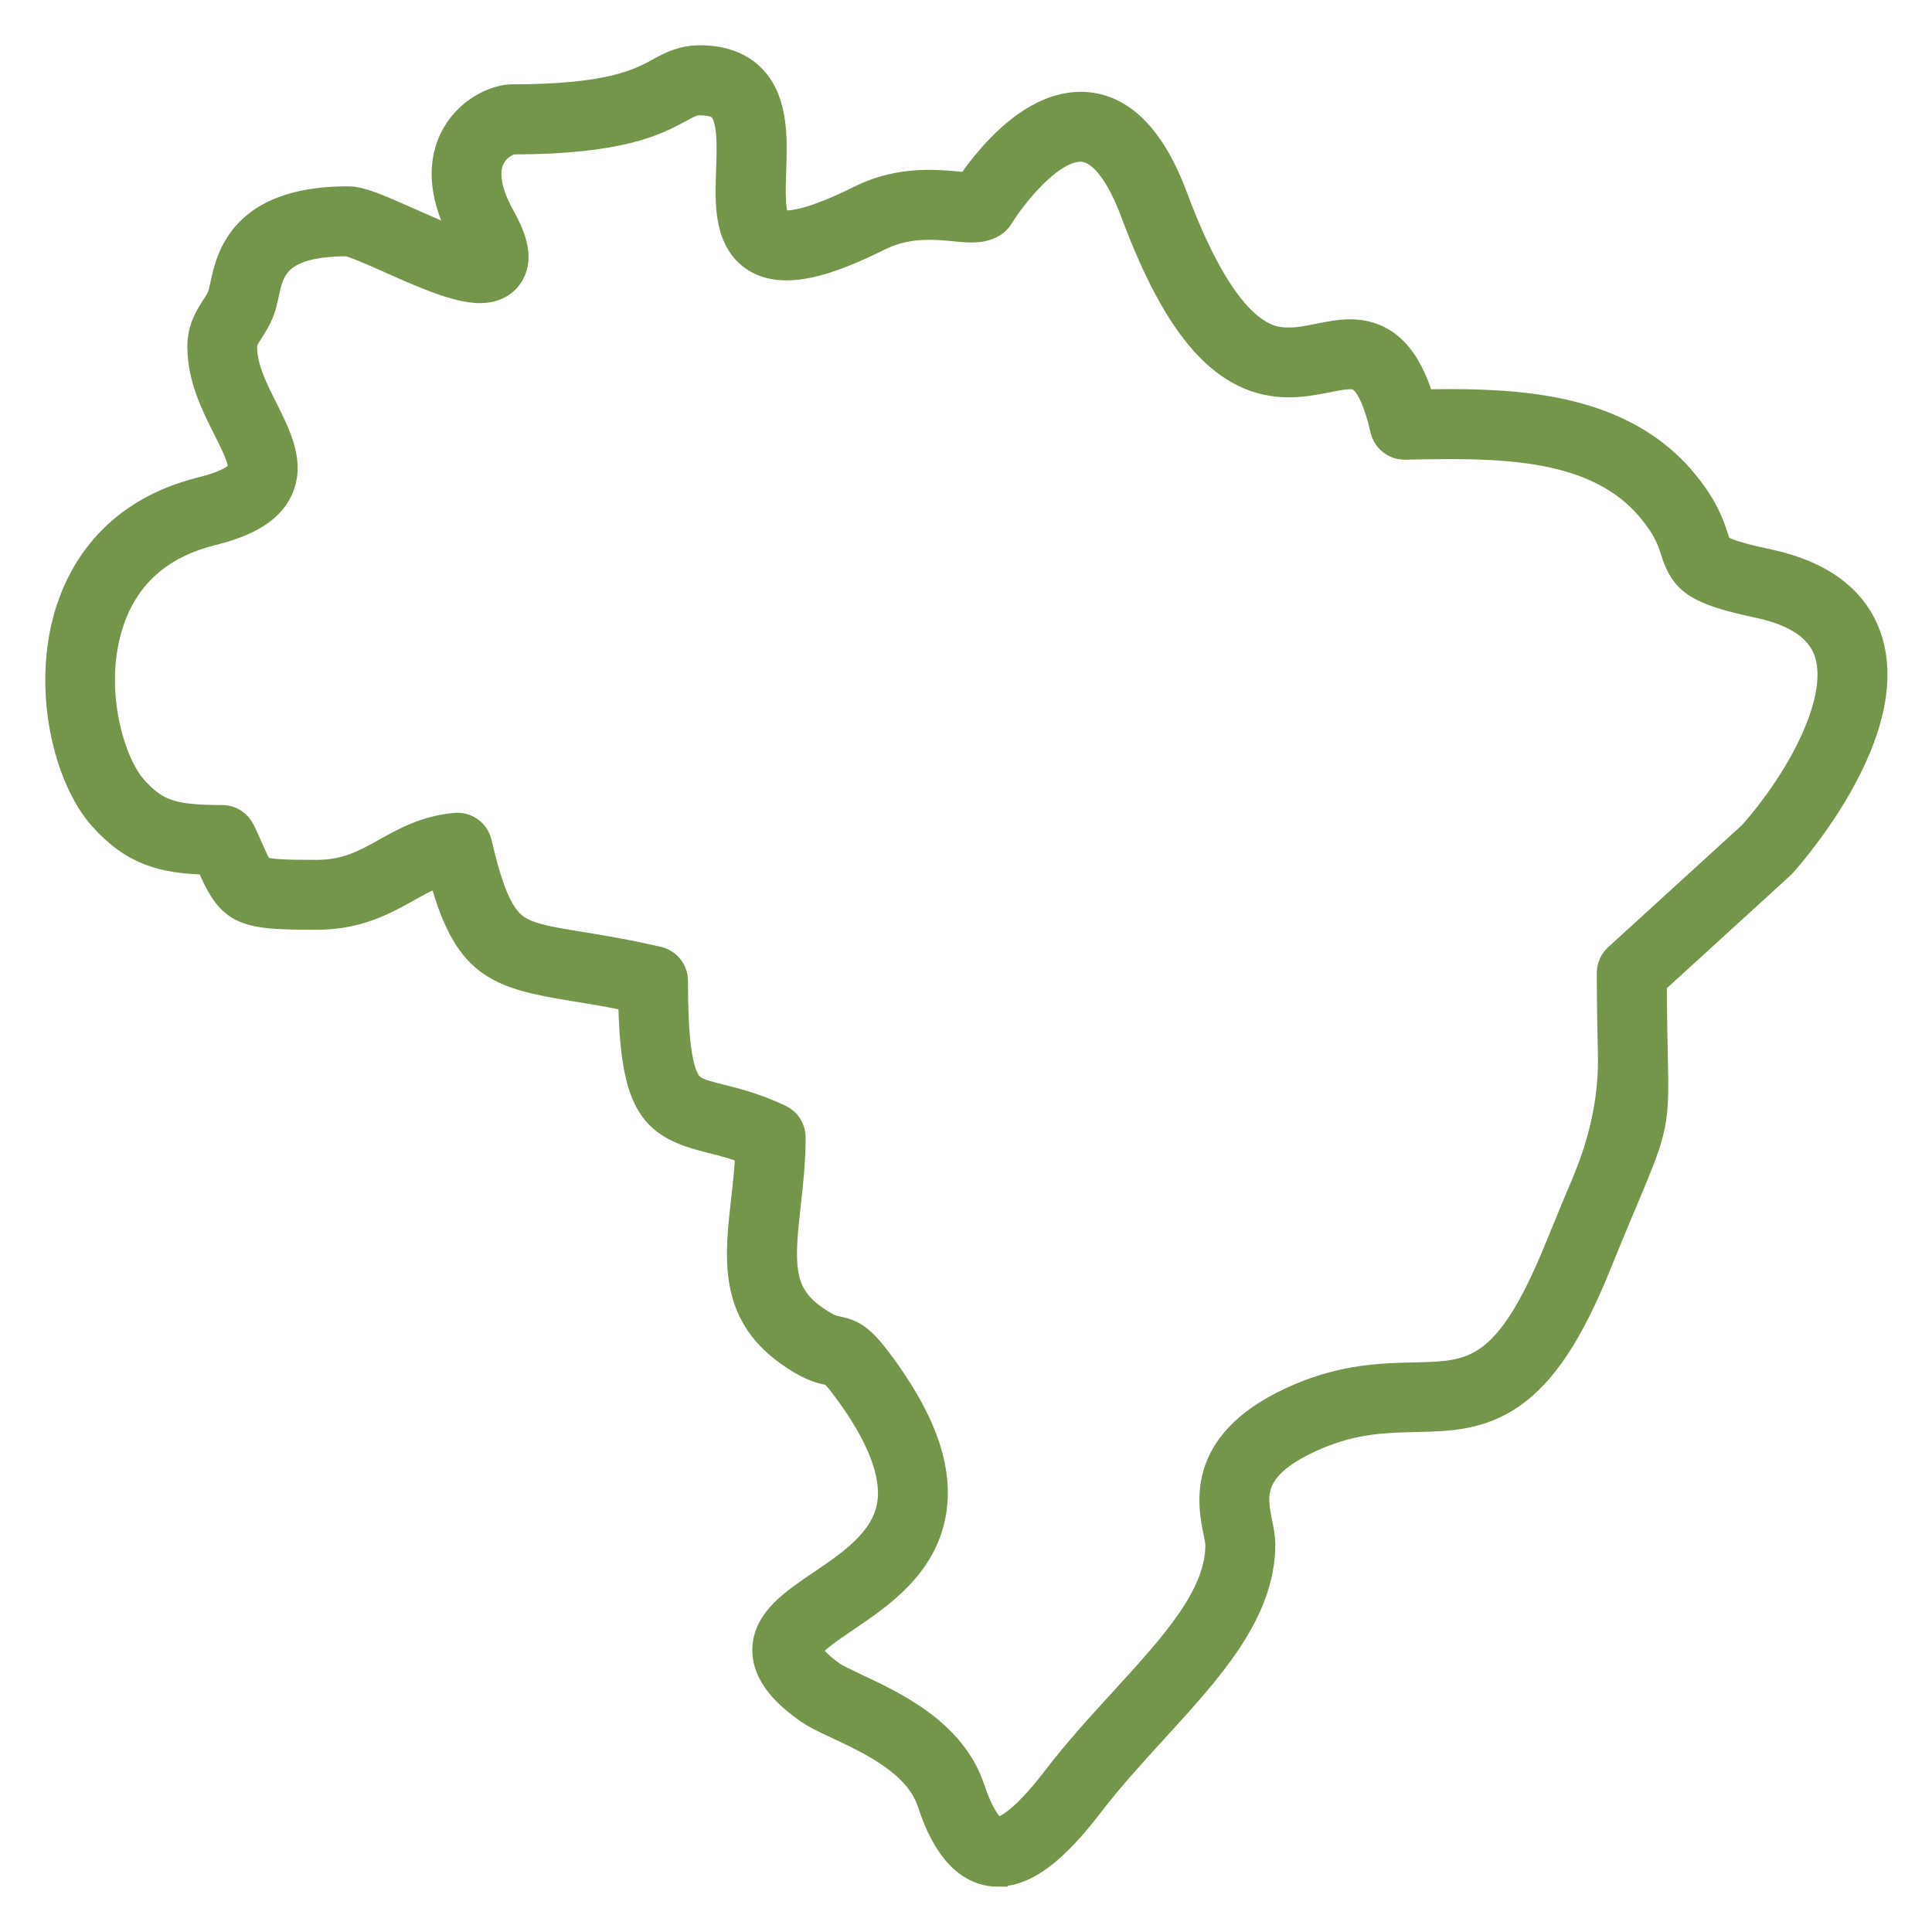 <svg width="32" height="32" viewBox="0 0 32 32" fill="none" xmlns="http://www.w3.org/2000/svg">
<path d="M16.53 31C15.824 31 15.534 30.123 15.437 29.836C15.218 29.187 14.453 28.826 13.893 28.563C13.674 28.461 13.501 28.379 13.377 28.288C13.086 28.078 12.704 27.749 12.711 27.32C12.718 26.857 13.152 26.563 13.612 26.252C14.111 25.914 14.675 25.533 14.775 24.934C14.863 24.418 14.607 23.756 14.016 22.966C13.826 22.713 13.794 22.706 13.738 22.696C13.577 22.664 13.393 22.612 13.063 22.374C12.151 21.717 12.252 20.83 12.357 19.891C12.388 19.62 12.419 19.341 12.431 19.052C12.184 18.951 11.966 18.897 11.77 18.848C10.861 18.618 10.517 18.361 10.489 16.511C10.116 16.433 9.801 16.381 9.516 16.335C8.218 16.123 7.739 15.971 7.332 14.419C7.118 14.481 6.933 14.583 6.727 14.698C6.347 14.91 5.917 15.15 5.242 15.15C4.046 15.15 3.853 15.1 3.524 14.356C3.508 14.32 3.491 14.28 3.473 14.239C2.692 14.222 2.227 14.089 1.716 13.524C1.147 12.894 0.772 11.43 1.157 10.165C1.38 9.439 1.939 8.499 3.346 8.149C3.869 8.019 3.984 7.875 4.011 7.82C4.074 7.683 3.922 7.382 3.776 7.091C3.578 6.698 3.353 6.252 3.353 5.739C3.353 5.452 3.476 5.259 3.575 5.105C3.622 5.032 3.662 4.97 3.686 4.904C3.701 4.864 3.714 4.8 3.729 4.733C3.825 4.28 4.028 3.336 5.76 3.336C5.964 3.336 6.24 3.454 6.75 3.681C7.085 3.83 7.522 4.024 7.796 4.089C7.777 4.046 7.752 3.995 7.717 3.934C7.256 3.105 7.381 2.553 7.568 2.235C7.82 1.806 8.261 1.647 8.48 1.647C10.119 1.647 10.607 1.381 10.93 1.205C11.114 1.104 11.306 1 11.595 1C11.957 1 12.243 1.105 12.445 1.314C12.81 1.693 12.79 2.296 12.772 2.829C12.761 3.159 12.746 3.571 12.86 3.69C12.889 3.72 12.948 3.735 13.031 3.735C13.208 3.735 13.564 3.662 14.254 3.319C14.6 3.146 14.973 3.063 15.393 3.063C15.576 3.063 15.741 3.079 15.874 3.091C15.947 3.098 16.013 3.104 16.064 3.105C16.311 2.736 17.037 1.771 17.898 1.771C18.54 1.771 19.056 2.281 19.429 3.285C20.315 5.666 21.062 5.674 21.345 5.674C21.515 5.677 21.684 5.64 21.851 5.607C22.017 5.573 22.191 5.539 22.364 5.539C23.053 5.539 23.353 6.115 23.521 6.701C23.683 6.698 23.852 6.695 24.022 6.695C25.407 6.695 26.95 6.854 27.898 8.03C28.228 8.438 28.32 8.727 28.382 8.919C28.428 9.066 28.436 9.075 28.48 9.103C28.621 9.196 29 9.284 29.27 9.341C30.158 9.531 30.715 9.951 30.924 10.593C31.415 12.096 29.708 14.07 29.512 14.289C29.505 14.298 29.496 14.305 29.489 14.313L27.357 16.259C27.359 16.761 27.368 17.137 27.373 17.442C27.4 18.609 27.391 18.655 26.887 19.853C26.77 20.132 26.624 20.478 26.444 20.924C25.984 22.062 25.54 22.732 25.007 23.096C24.494 23.445 23.984 23.457 23.445 23.469C22.947 23.48 22.431 23.492 21.798 23.761C20.627 24.258 20.733 24.779 20.827 25.239C20.852 25.358 20.873 25.47 20.873 25.58C20.873 26.692 20.017 27.63 19.11 28.622C18.745 29.022 18.366 29.435 18.03 29.875C17.434 30.649 16.971 30.996 16.532 30.996L16.53 31ZM7.577 13.712C7.729 13.712 7.862 13.816 7.897 13.966C8.078 14.746 8.245 15.145 8.473 15.341C8.696 15.534 9.045 15.591 9.622 15.684C9.961 15.74 10.384 15.809 10.891 15.927C11.04 15.962 11.145 16.093 11.145 16.247C11.145 17.156 11.206 17.67 11.345 17.914C11.438 18.078 11.569 18.118 11.932 18.209C12.194 18.275 12.518 18.357 12.907 18.542C13.021 18.596 13.094 18.712 13.094 18.839C13.094 19.243 13.05 19.626 13.012 19.964C12.905 20.913 12.876 21.428 13.449 21.841C13.69 22.015 13.783 22.034 13.865 22.05C14.114 22.1 14.252 22.186 14.542 22.572C15.255 23.524 15.542 24.334 15.423 25.044C15.275 25.922 14.556 26.407 13.979 26.797C13.737 26.96 13.368 27.21 13.367 27.33C13.367 27.345 13.376 27.475 13.761 27.755C13.836 27.809 14 27.885 14.172 27.967C14.802 28.262 15.751 28.709 16.061 29.627C16.21 30.075 16.385 30.343 16.53 30.343C16.623 30.343 16.908 30.259 17.507 29.479C17.861 29.017 18.248 28.594 18.624 28.183C19.478 27.248 20.215 26.442 20.215 25.584C20.215 25.54 20.197 25.456 20.181 25.374C20.082 24.884 19.874 23.866 21.54 23.159C22.289 22.84 22.92 22.826 23.429 22.816C24.399 22.794 24.983 22.78 25.834 20.681C26.016 20.231 26.162 19.882 26.281 19.601C26.587 18.873 26.733 18.159 26.716 17.459C26.709 17.121 26.698 16.7 26.698 16.115C26.698 16.023 26.738 15.934 26.805 15.873L29.032 13.841C29.829 12.942 30.564 11.61 30.298 10.799C30.167 10.397 29.774 10.122 29.131 9.987C28.097 9.766 27.908 9.604 27.753 9.12C27.702 8.958 27.638 8.756 27.385 8.445C26.612 7.487 25.311 7.354 24.02 7.354C23.763 7.354 23.503 7.36 23.273 7.364H23.265C23.113 7.364 22.98 7.259 22.945 7.11C22.733 6.197 22.491 6.197 22.362 6.197C22.254 6.197 22.12 6.223 21.977 6.252C21.79 6.289 21.578 6.331 21.345 6.331C20.317 6.331 19.535 5.462 18.809 3.514C18.625 3.019 18.317 2.429 17.895 2.429C17.357 2.429 16.723 3.276 16.542 3.574C16.514 3.62 16.476 3.658 16.432 3.685C16.315 3.757 16.184 3.766 16.095 3.766C16.006 3.766 15.916 3.757 15.81 3.747C15.684 3.735 15.542 3.722 15.39 3.722C15.069 3.722 14.8 3.782 14.543 3.909C13.878 4.24 13.398 4.394 13.027 4.394C12.758 4.394 12.54 4.311 12.382 4.147C12.075 3.828 12.093 3.31 12.111 2.807C12.125 2.405 12.14 1.95 11.969 1.773C11.941 1.745 11.859 1.66 11.592 1.66C11.476 1.66 11.412 1.693 11.243 1.785C10.861 1.992 10.286 2.306 8.483 2.308C8.442 2.313 8.229 2.384 8.119 2.595C7.993 2.838 8.052 3.191 8.29 3.617C8.443 3.894 8.598 4.246 8.435 4.524C8.381 4.616 8.245 4.771 7.948 4.771C7.577 4.771 7.019 4.524 6.481 4.284C6.215 4.166 5.853 4.005 5.751 3.995C4.557 3.995 4.456 4.461 4.369 4.872C4.35 4.964 4.331 5.05 4.3 5.132C4.253 5.262 4.186 5.367 4.126 5.46C4.046 5.585 4.008 5.649 4.008 5.741C4.008 6.097 4.186 6.452 4.36 6.797C4.576 7.228 4.8 7.672 4.605 8.096C4.458 8.417 4.107 8.638 3.502 8.787C2.613 9.009 2.034 9.537 1.784 10.356C1.451 11.446 1.819 12.66 2.201 13.082C2.569 13.49 2.846 13.584 3.681 13.584C3.806 13.584 3.922 13.657 3.977 13.771C4.036 13.893 4.082 13.998 4.123 14.091C4.233 14.34 4.268 14.406 4.325 14.431C4.452 14.488 4.8 14.492 5.241 14.492C5.745 14.492 6.052 14.321 6.405 14.124C6.731 13.943 7.067 13.756 7.548 13.713C7.558 13.712 7.567 13.712 7.577 13.712V13.712Z" fill="#73964A" stroke="#73964A" stroke-width="0.5"/>
</svg>
